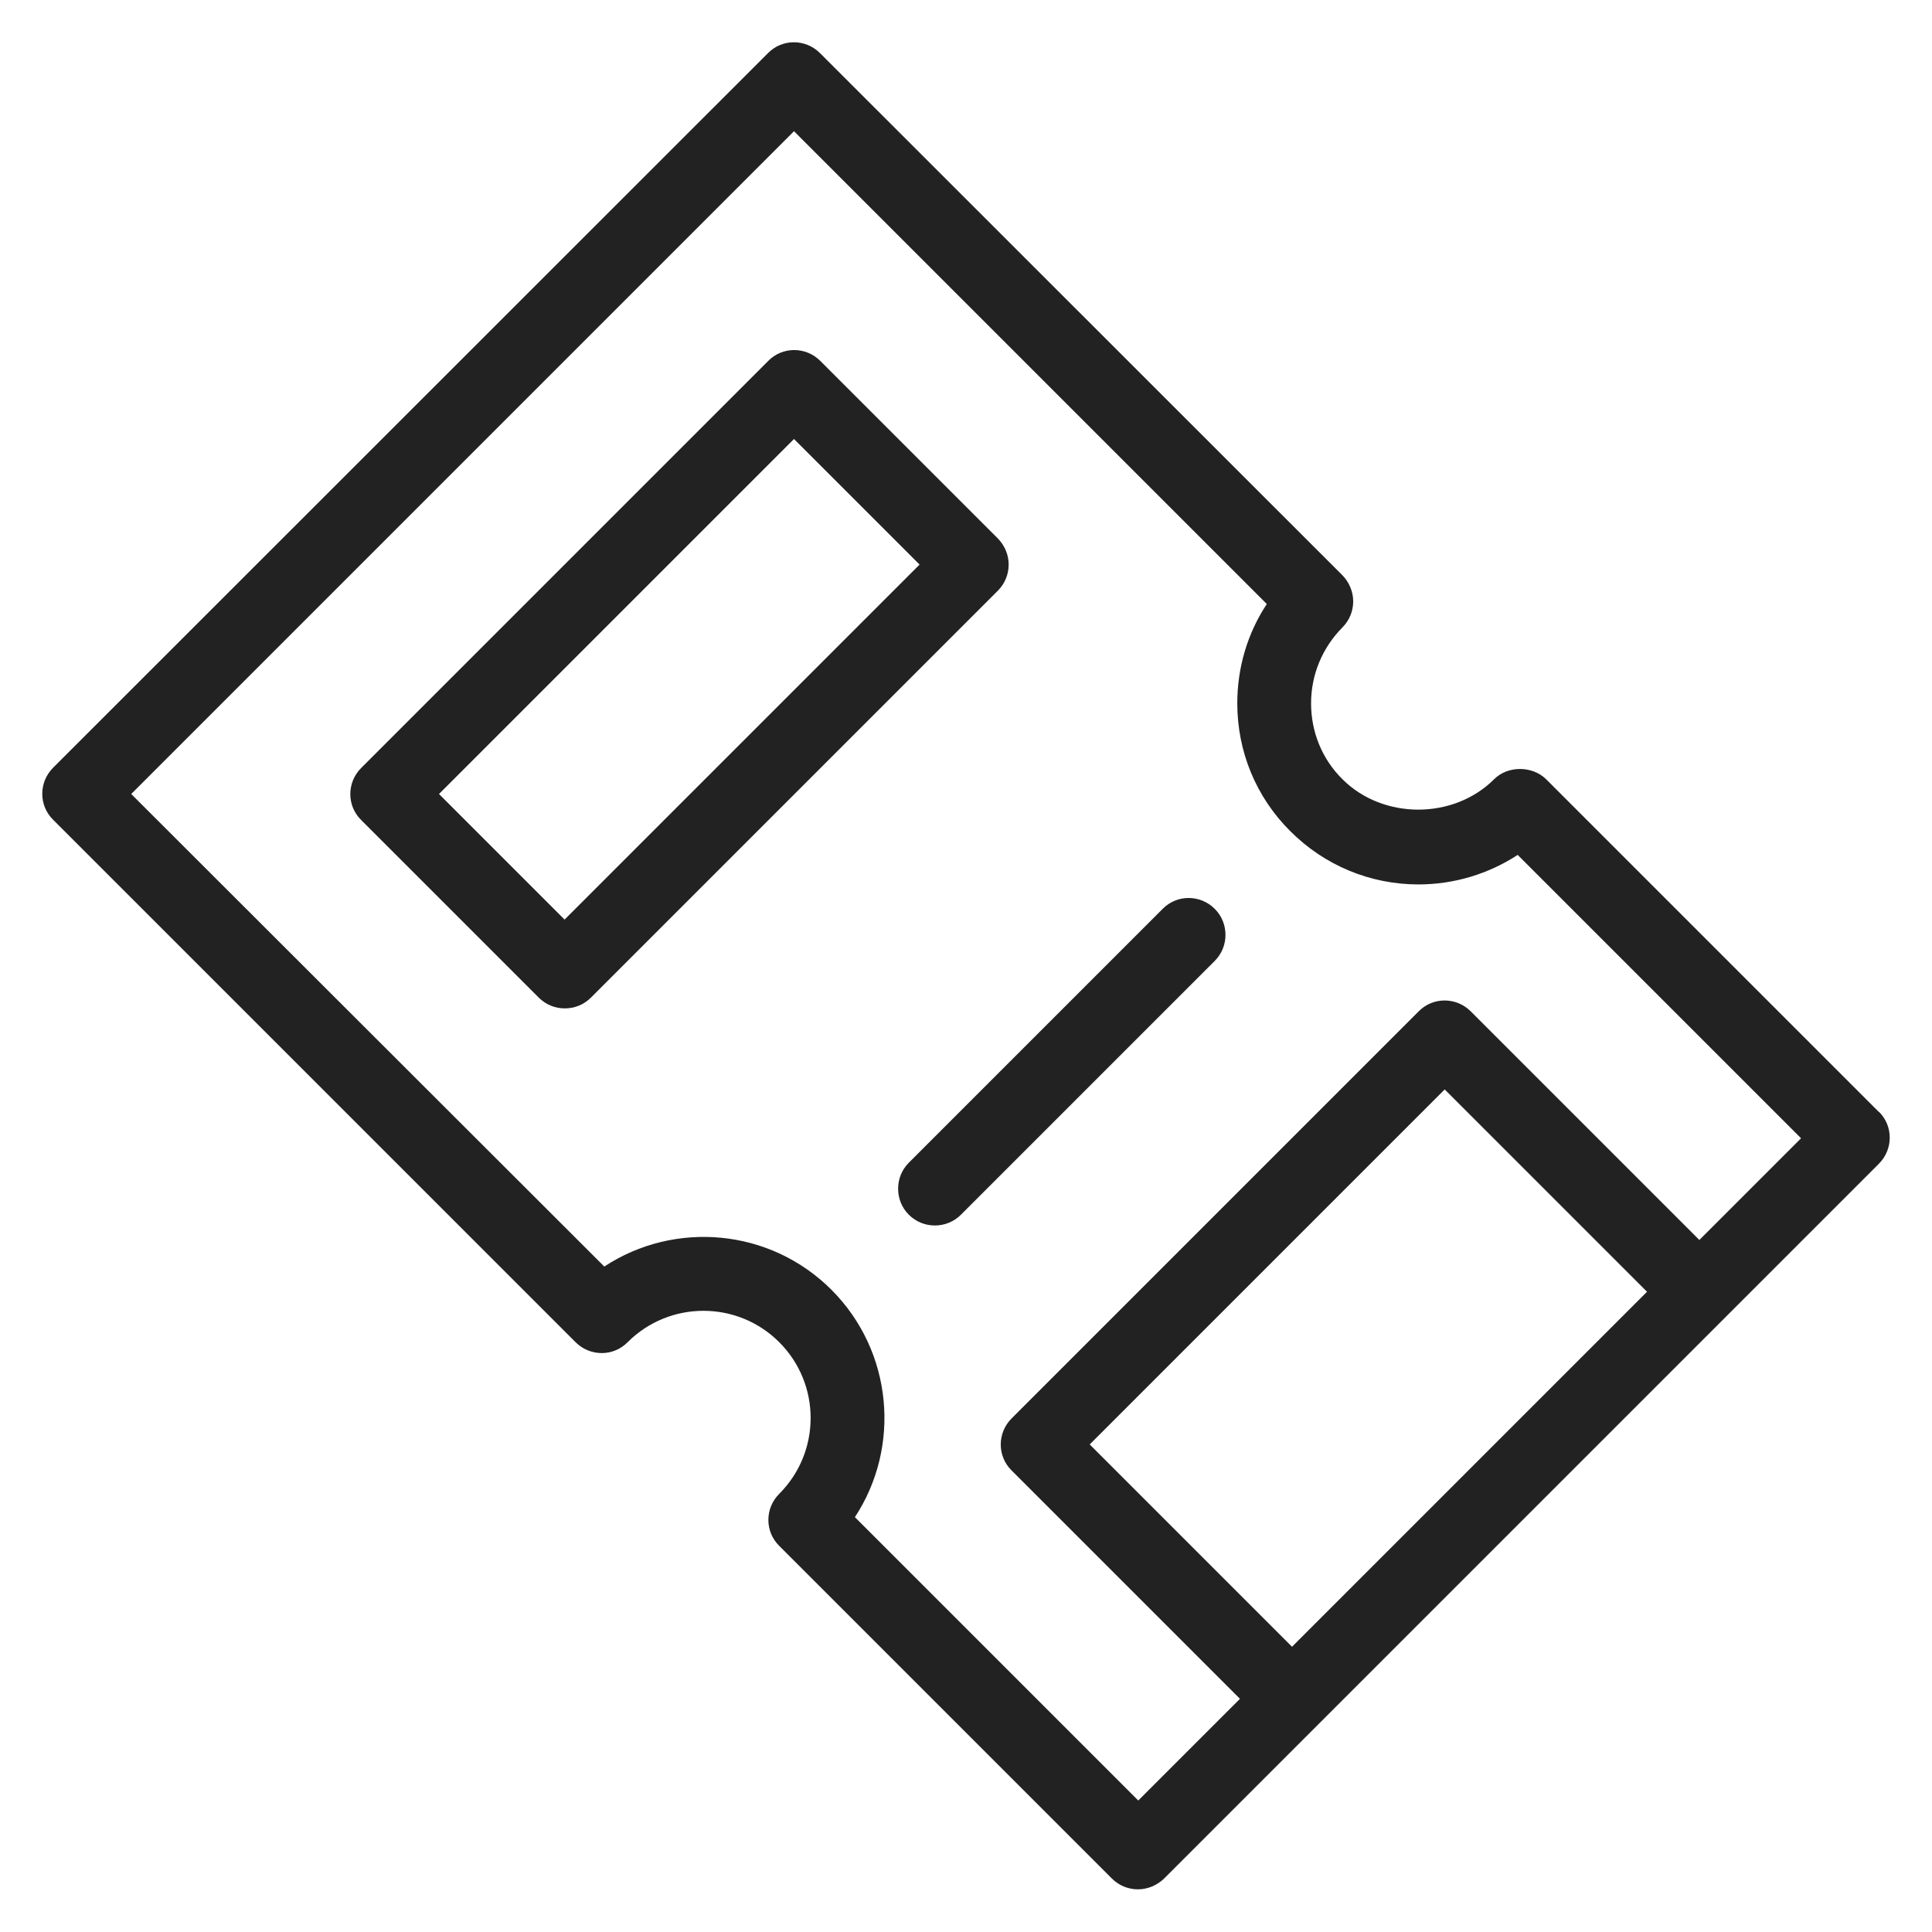 <svg width="72" height="72" viewBox="0 0 72 72" fill="none" xmlns="http://www.w3.org/2000/svg">
<g id="ticket_XL 1">
<g id="Group">
<path id="Vector" d="M70.02 41.44L57.62 29.04C57.1 28.53 56.19 28.53 55.68 29.04C54.17 30.55 51.54 30.55 50.03 29.04C49.27 28.29 48.86 27.28 48.86 26.21C48.86 25.14 49.28 24.14 50.03 23.38C50.29 23.12 50.43 22.77 50.43 22.41C50.43 22.05 50.28 21.7 50.03 21.44L30.56 1.98C30.02 1.44 29.15 1.44 28.62 1.98L1.98 28.61C1.44 29.15 1.44 30.02 1.98 30.55L21.45 50.02C21.99 50.56 22.86 50.56 23.39 50.02C24.95 48.46 27.48 48.46 29.04 50.02C30.6 51.58 30.6 54.11 29.04 55.67C28.5 56.21 28.5 57.08 29.04 57.61L41.44 70.01C41.7 70.27 42.05 70.41 42.41 70.41C42.77 70.41 43.12 70.26 43.38 70.01L49.11 64.28L56.7 56.69L70.02 43.37C70.56 42.83 70.56 41.96 70.02 41.43V41.44ZM54.76 54.76L48.15 61.37L40.61 53.83L53.84 40.6L61.38 48.14L54.77 54.75L54.76 54.76ZM63.32 46.2L54.81 37.69C54.27 37.15 53.4 37.15 52.87 37.69L37.7 52.86C37.16 53.4 37.16 54.27 37.7 54.8L46.21 63.31L42.42 67.1L31.86 56.54C33.58 53.92 33.28 50.37 30.99 48.07C28.69 45.77 25.14 45.48 22.52 47.2L4.89 29.59L29.59 4.89L47.21 22.51C46.49 23.6 46.11 24.88 46.11 26.21C46.11 28.01 46.81 29.71 48.09 30.98C49.36 32.25 51.06 32.96 52.86 32.96C54.19 32.96 55.47 32.57 56.56 31.86L67.12 42.42L63.33 46.21L63.32 46.2Z" fill="#222222"/>
<path id="Vector_2" d="M43.33 33.87L33.87 43.33C33.6 43.6 33.47 43.95 33.47 44.3C33.47 44.65 33.6 45 33.87 45.27C34.14 45.54 34.49 45.67 34.84 45.67C35.19 45.67 35.54 45.54 35.81 45.27L45.27 35.81C45.54 35.54 45.67 35.19 45.67 34.84C45.67 34.49 45.54 34.14 45.27 33.87C44.73 33.33 43.86 33.33 43.33 33.87Z" fill="#222222"/>
<path id="Vector_3" d="M37.59 21.04C37.59 20.67 37.44 20.33 37.19 20.07L30.57 13.45C30.03 12.91 29.16 12.91 28.63 13.45L13.46 28.62C12.92 29.16 12.92 30.03 13.46 30.56L20.08 37.18C20.35 37.45 20.7 37.58 21.05 37.58C21.4 37.58 21.75 37.45 22.02 37.18L37.19 22.01C37.45 21.75 37.59 21.4 37.59 21.04V21.04ZM21.04 34.27L16.36 29.59L29.59 16.36L34.27 21.04L21.04 34.27Z" fill="#222222"/>
</g>
</g>
</svg>
